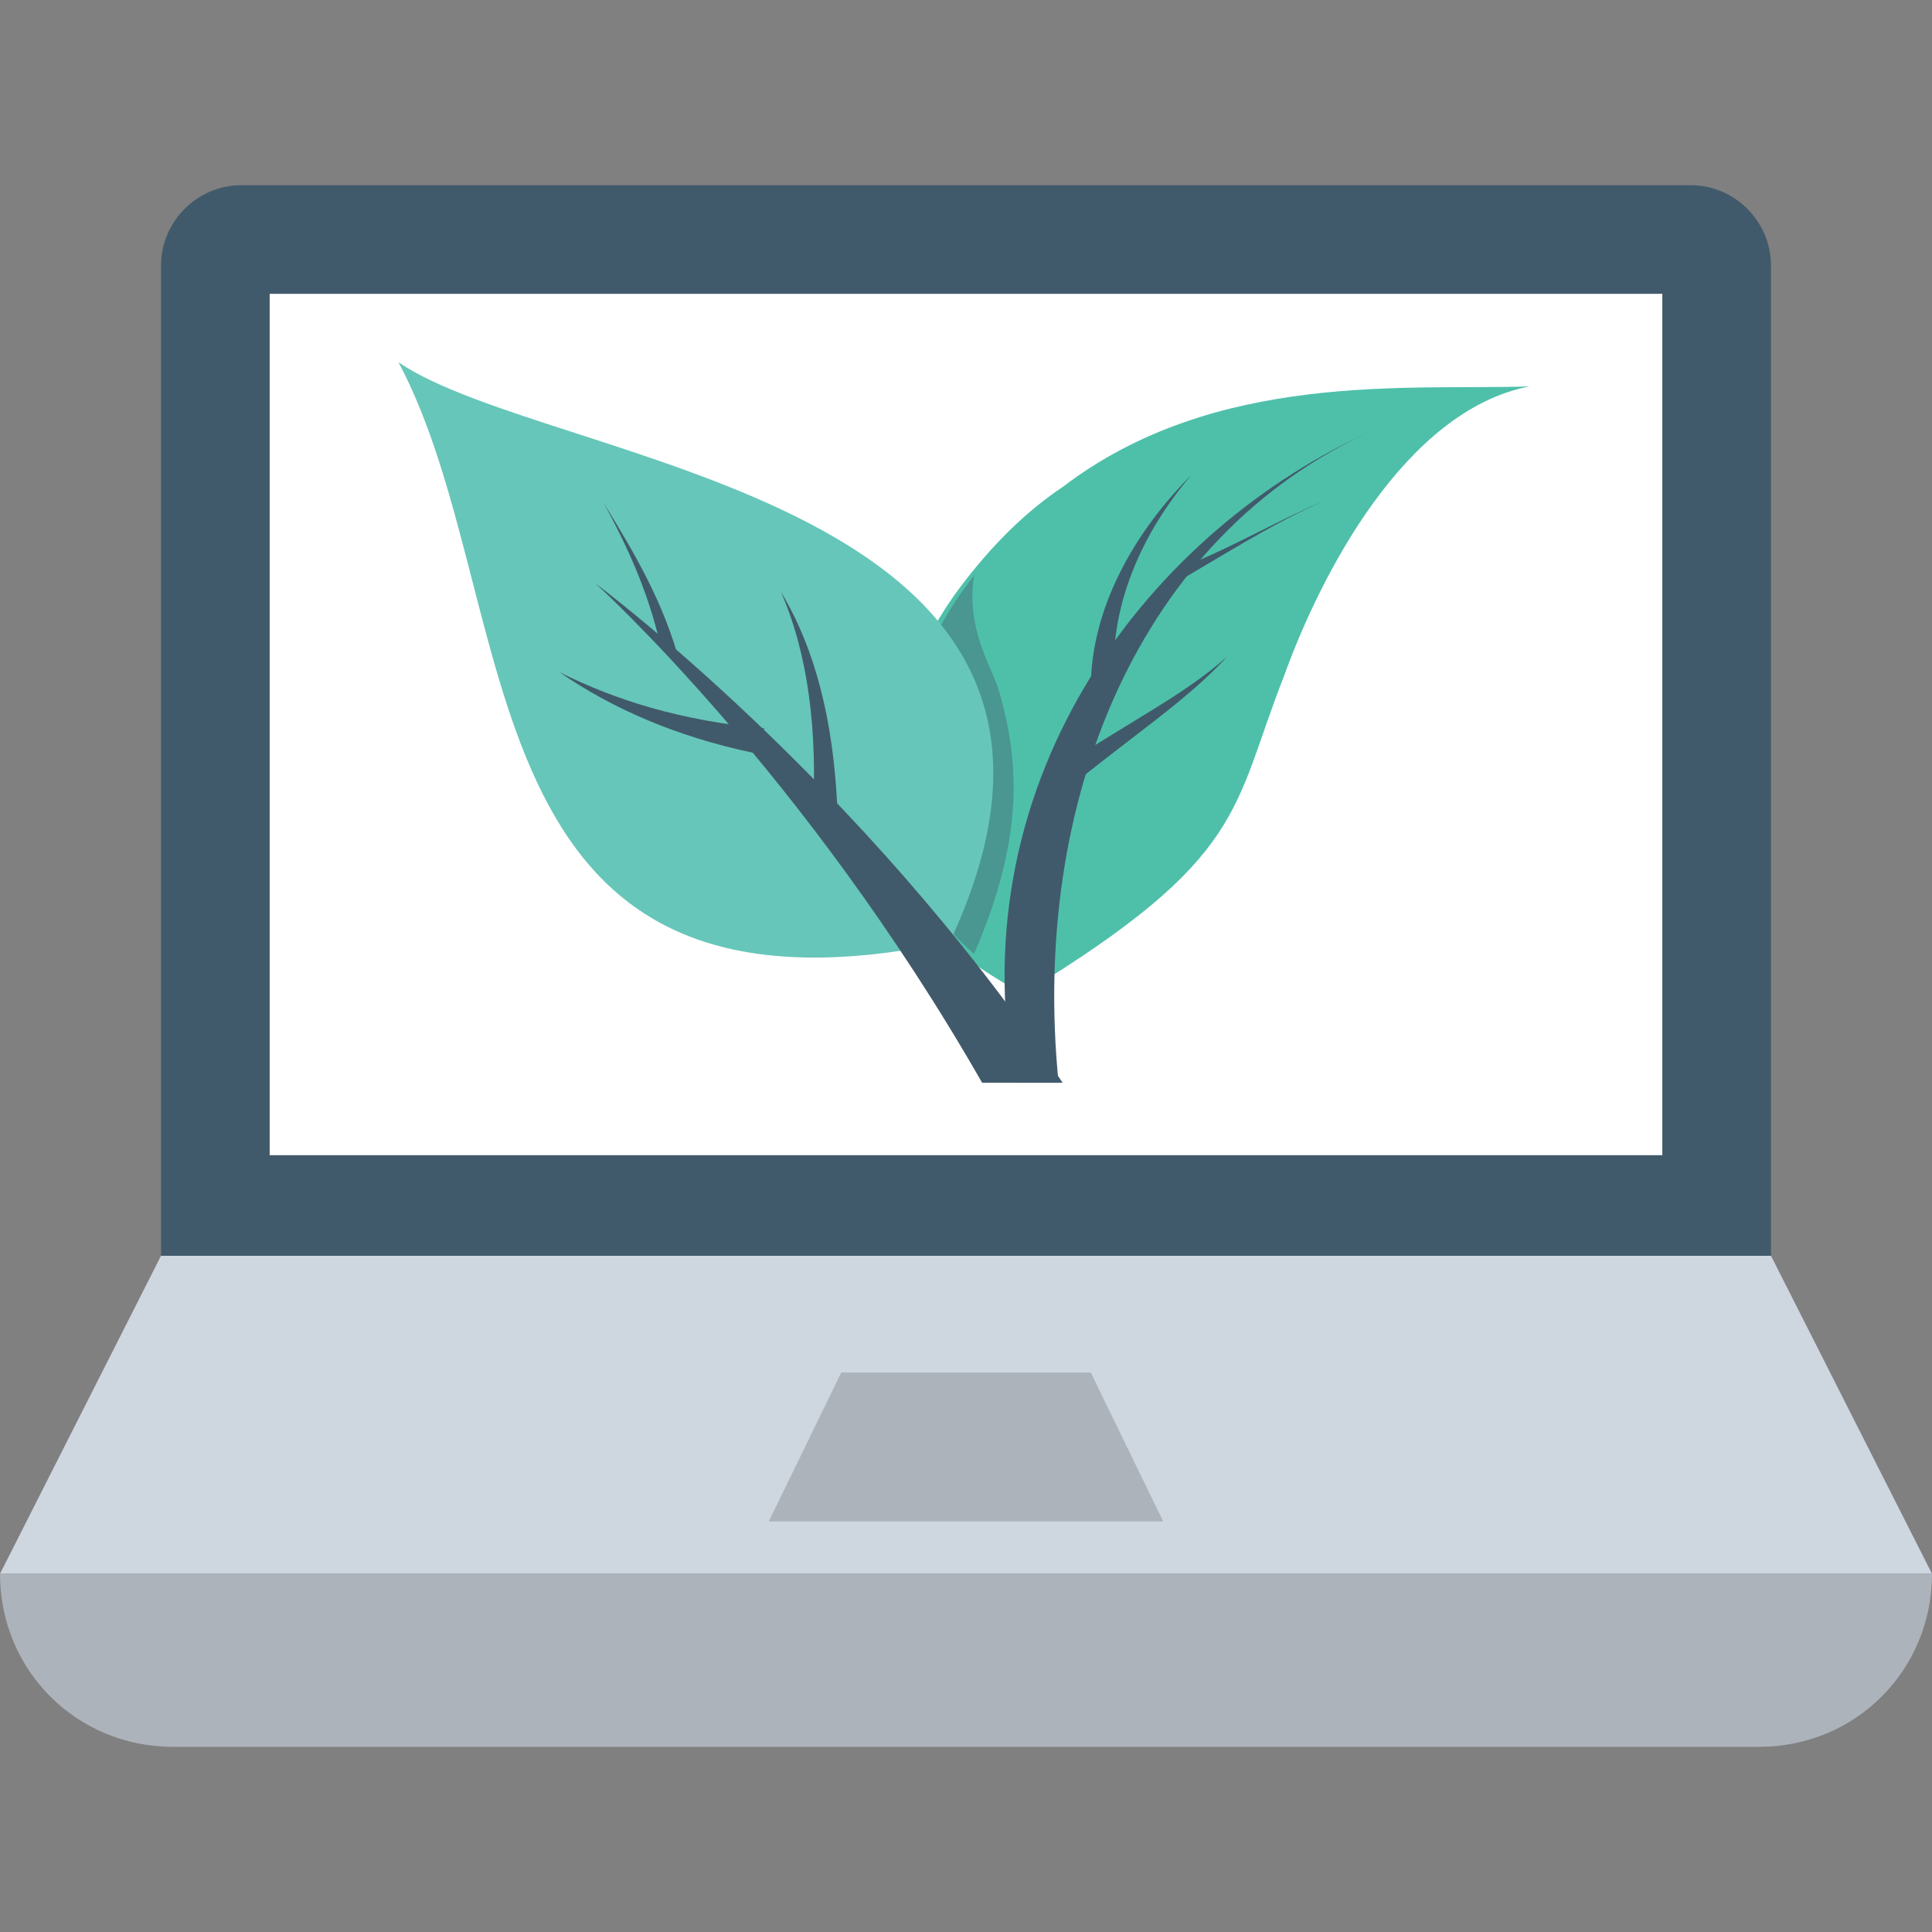 <?xml version="1.0" encoding="utf-8"?>
<!-- Generator: Adobe Illustrator 18.0.0, SVG Export Plug-In . SVG Version: 6.00 Build 0)  -->
<!DOCTYPE svg PUBLIC "-//W3C//DTD SVG 1.1//EN" "http://www.w3.org/Graphics/SVG/1.1/DTD/svg11.dtd">
<svg version="1.1" id="Layer_1" xmlns="http://www.w3.org/2000/svg" xmlns:xlink="http://www.w3.org/1999/xlink" x="0px" y="0px"
	 viewBox="0 0 48 48" enable-background="new 0 0 48 48" xml:space="preserve">
<rect x="0" y="0" width="48" height="48" fill="#808080" stroke="none"/>
<g>
	<path fill="#415A6B" d="M44,31.2H4V6.6c0-1.1,0.9-2,2-2h36c1.1,0,2,0.9,2,2V31.2z"/>
	<g>
		<rect x="6.7" y="7.3" fill="#FFFFFF" width="34.6" height="21.4"/>
	</g>
	<polygon fill="#CED6E0" points="48,39.1 0,39.1 4,31.2 44,31.2 	"/>
	<polygon fill="#ADB3BA" points="19.1,37.8 20.9,34.1 27.1,34.1 28.9,37.8 	"/>
	<path fill="#ADB3BA" d="M4.3,43.4h39.4c2.4,0,4.3-1.9,4.3-4.3v0H0v0C0,41.5,1.9,43.4,4.3,43.4z"/>
	<path fill="#4EC0AA" d="M38,9.6c-3.1,0.6-5.2,4.7-6.1,7.2c-1.3,3.3-0.9,4.5-6.5,7.9c-0.5-0.3-1-0.6-1.4-0.9c-2.9-2.5-2.2-6.6,0-9.4
		c0,0,0,0,0,0c0.7-0.9,1.5-1.7,2.4-2.3C30.2,9.2,35,9.7,38,9.6z"/>
	<g>
		<path fill="#415A6B" d="M26.3,26.9c-0.7-7,2-13.6,7.8-16.2c-5.4,2.4-10.3,8.5-8.9,16.2H26.3z"/>
		<g>
			<g>
				<path fill="#415A6B" d="M26,19.3c1.9-1.3,3.4-2,4.5-3c-1,1.1-2.4,2-4.1,3.4C26.3,19.6,26.2,19.5,26,19.3z"/>
			</g>
			<g>
				<path fill="#415A6B" d="M27.7,17.1c-0.2-2,0.7-3.9,1.9-5.3c-1.4,1.4-2.5,3.3-2.5,5.3C27.3,17.1,27.5,17.1,27.7,17.1z"/>
			</g>
			<g>
				<path fill="#415A6B" d="M29.6,14c-0.2,0.2-0.4,0.4-0.6,0.6c1.4-0.8,2.6-1.6,4-2.2C31.8,12.9,30.8,13.5,29.6,14z"/>
			</g>
		</g>
	</g>
	<path opacity="0.4" fill="#415A6B" d="M24.2,23.7c-2.9-2.5-2.2-6.6,0-9.4c-0.2,1.3,0.4,2.2,0.6,2.8C25.3,18.8,25.5,20.7,24.2,23.7z
		"/>
	<g>
		<g>
			<g>
				<g>
					<g>
						<g>
							<path fill="#66C6B9" d="M23.6,23.4C28.8,12.3,13.7,11.6,9.9,9C13.1,15,11.3,26,23.6,23.4z"/>
							<g>
								<g>
									<g>
										<path fill="#415A6B" d="M20.2,20.2c0.1-2-0.1-3.9-0.8-5.5c0.9,1.5,1.3,3.3,1.4,5.3C20.6,20.1,20.4,20.2,20.2,20.2z"/>
									</g>
									<g>
										<path fill="#415A6B" d="M19,18.1c-2.1-0.2-3.7-0.7-5.1-1.4c1.3,0.9,2.9,1.6,4.8,2C18.8,18.4,18.9,18.2,19,18.1z"/>
									</g>
									<g>
										<path fill="#415A6B" d="M16.4,16c0.2,0.2,0.4,0.4,0.5,0.5c-0.4-1.5-1.1-2.7-1.9-4C15.6,13.6,16.1,14.7,16.4,16z"/>
									</g>
								</g>
							</g>
						</g>
						<g>
							<path fill="#415A6B" d="M26.4,26.9c-5-7.5-11.6-12.4-11.6-12.4s5.2,4.7,9.6,12.4H26.4z"/>
						</g>
					</g>
				</g>
			</g>
		</g>
	</g>
</g>
</svg>
